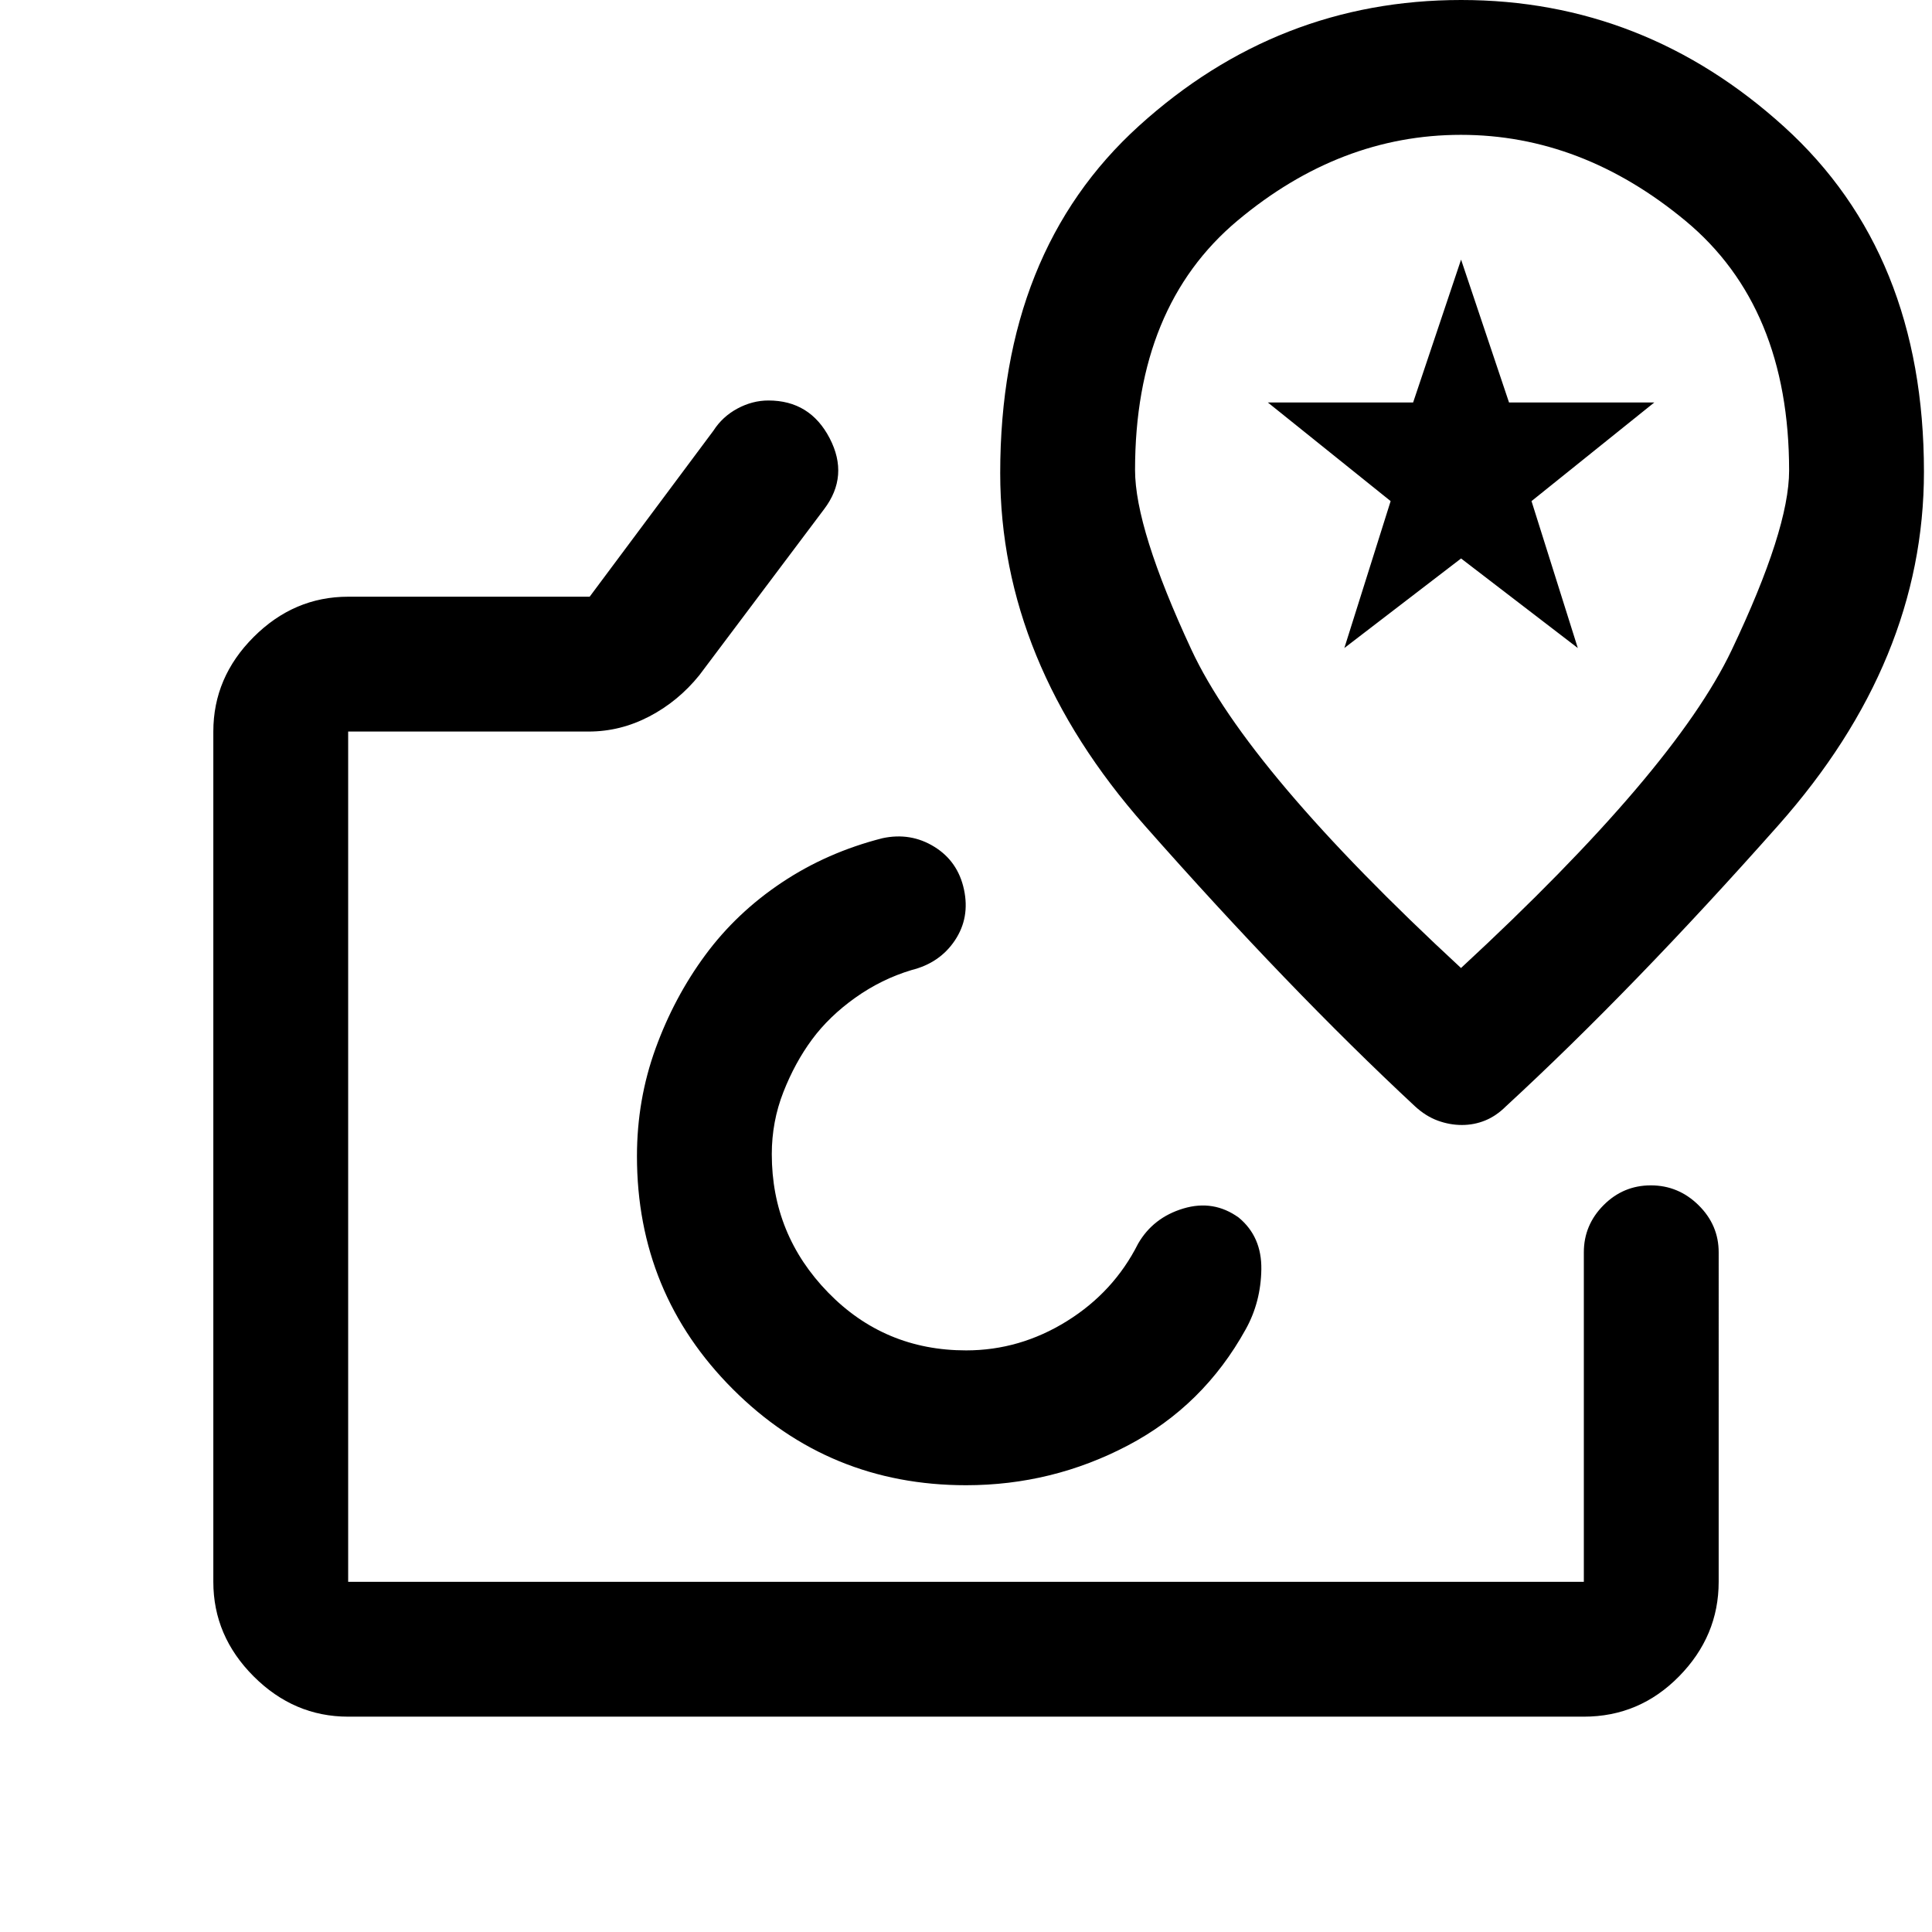 <svg xmlns="http://www.w3.org/2000/svg" height="20" viewBox="0 -960 960 960" width="20"><path d="M480-386.5ZM173-107q-26.94 0-46.97-20.03Q106-147.06 106-174v-422.5q0-26.94 20.03-46.97Q146.06-663.5 173-663.5h120l61.5-82.5q4.5-7 11.94-11 7.45-4 15.39-4 20.67 0 30.42 18.75T409.5-707l-62 82.5q-10.5 13-24.87 20.5-14.37 7.5-30.13 7.5H173V-174h614v-163.73q0-13.57 9.79-23.42 9.79-9.85 23.5-9.85t23.71 9.85q10 9.85 10 23.42V-174q0 26.94-19.68 46.97Q814.64-107 787-107H173Zm307.04-115q42.79 0 80.37-19.75Q598-261.5 619-299.5q7.5-13.5 7.75-29.75T615.5-355q-12.5-9-27.5-4.5T565.5-342q-12.08 24-35.42 38.5-23.35 14.5-50.02 14.5-40.56 0-68.56-28.75t-28-68.75q0-16.18 5.75-30.84t14.25-26.16Q412-455 425-464.25T453-478q14-3.5 21.5-14.75T479-518q-3-14-14.75-21.25t-25.75-4.25q-27.5 7-50 22t-38 36q-15.5 21-24.75 46.48-9.25 25.48-9.25 53.52 0 68.12 47.7 115.81T480.04-222Zm245.99-738Q635-960 566-897.5t-69 172.58q0 93.78 71.79 175.12t134.38 139.58q5.29 4.86 11.22 7.04 5.94 2.18 12.02 2.18 6.09 0 11.59-2.25t10.28-7.01q63.08-58.13 135.4-139.7Q956-631.52 956-725.57 956-834 886.53-897t-160.5-63Zm-.06 481Q620-577 592-637.19t-28-89.28q0-81.26 50.91-123.9 50.92-42.63 111-42.63 60.09 0 111.59 42.72T889-726.15Q889-697 860.47-637q-28.53 60-134.5 158ZM727-686Zm-59 48 23-73-61-49h72.17L726-831l23.83 71H822l-61 49 23 73-58-44.5-58 44.5Z"/></svg>